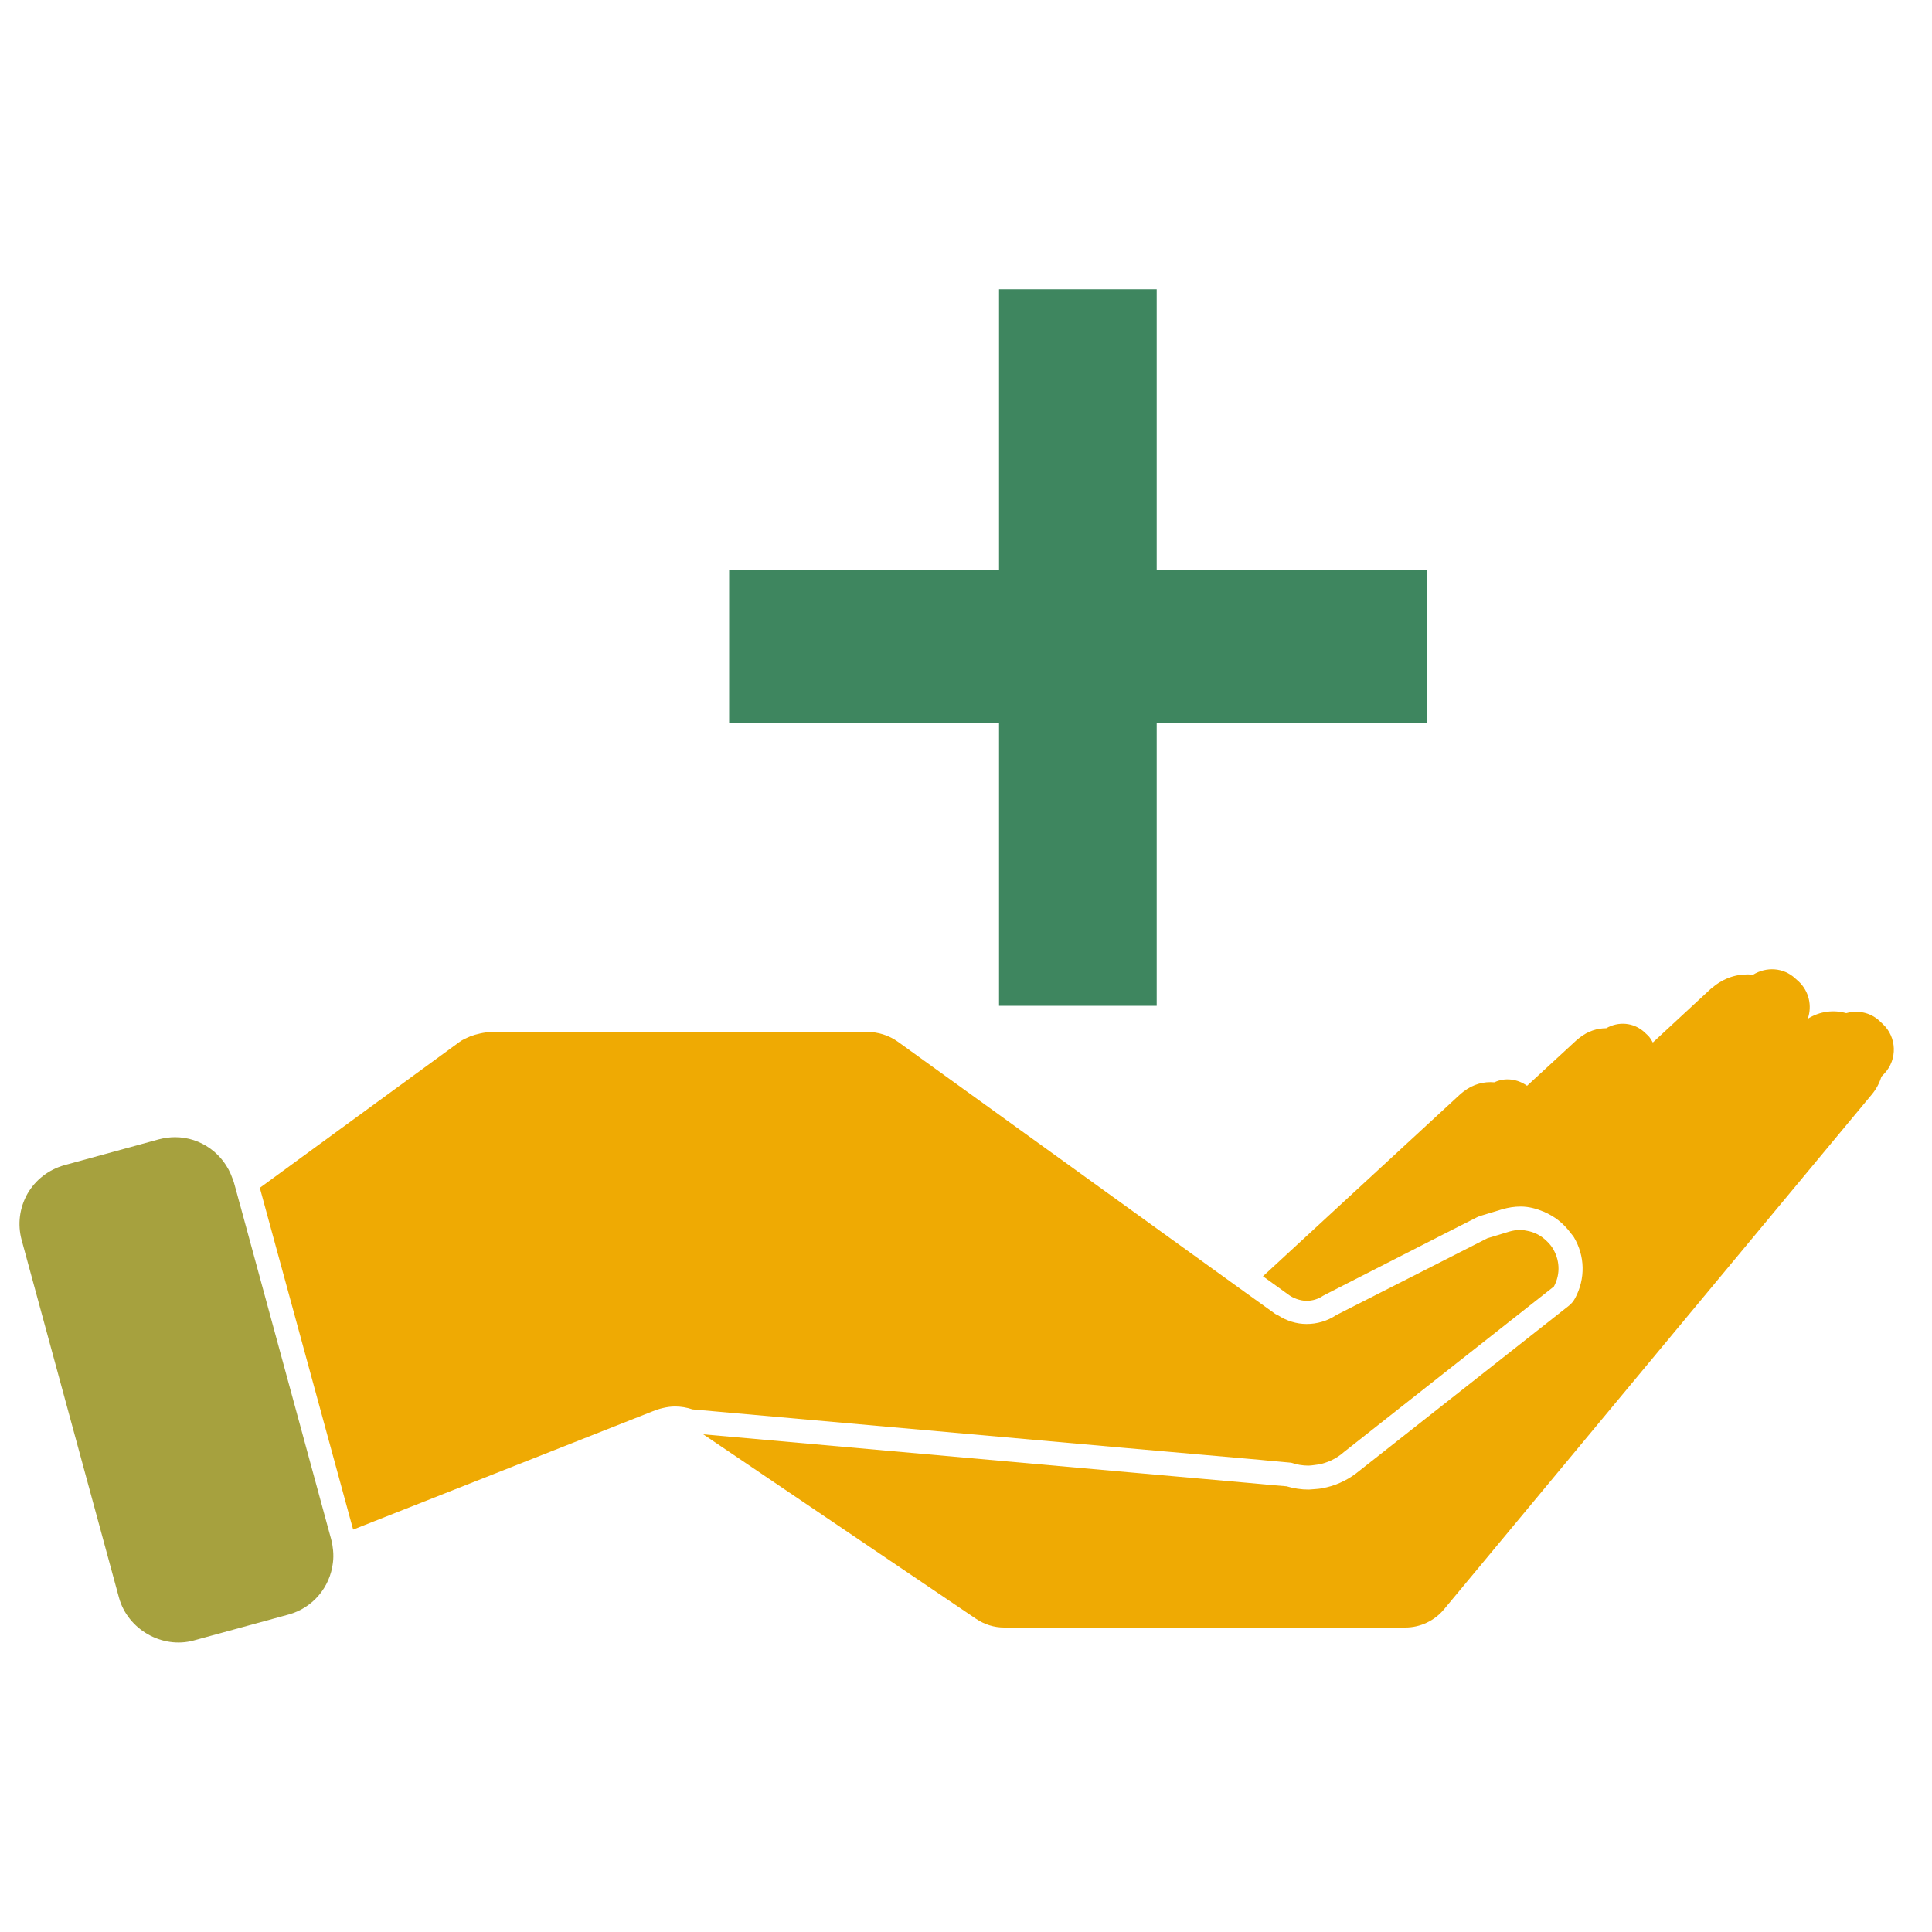 <?xml version="1.0" encoding="utf-8"?>
<!-- Generator: Adobe Illustrator 25.0.0, SVG Export Plug-In . SVG Version: 6.00 Build 0)  -->
<svg version="1.1" id="Layer_1" xmlns="http://www.w3.org/2000/svg" xmlns:xlink="http://www.w3.org/1999/xlink" x="0px" y="0px"
	 viewBox="0 0 100 100" style="enable-background:new 0 0 100 100;" xml:space="preserve">
<style type="text/css">
	.st0{fill-rule:evenodd;clip-rule:evenodd;fill:#40875E;}
	.st1{fill-rule:evenodd;clip-rule:evenodd;fill:#A8A240;}
	.st2{fill:none;}
	.st3{fill:#F0AB00;}
	.st4{fill:#A8A240;}
	.st5{fill:#40875E;}
	.st6{fill-rule:evenodd;clip-rule:evenodd;fill:#F0AB00;}
	.st7{fill-rule:evenodd;clip-rule:evenodd;fill:#0B4A99;}
	.st8{fill:none;stroke:#F0AB00;stroke-miterlimit:10;}
	.st9{fill:#A8A240;stroke:#F0AB00;stroke-width:2;stroke-miterlimit:10;}
	.st10{fill:#F0AB00;stroke:#A8A240;stroke-width:3;stroke-miterlimit:10;}
	.st11{fill:#3E865F;}
	.st12{fill:#EFAA03;}
	.st13{fill:#A6A13E;}
	.st14{fill:#0B4A99;}
	.st15{fill:#F5B026;}
	.st16{fill:#FFCD2E;}
	.st17{fill:#D4D2D2;}
	.st18{fill:#E3E4E3;}
	.st19{fill:#FBD97C;}
	.st20{fill:#57BEC5;}
	.st21{fill:#469BA3;}
	.st22{fill:#CB151A;}
	.st23{fill:url(#SVGID_1_);}
	.st24{fill:url(#SVGID_2_);}
	.st25{fill:url(#SVGID_3_);}
	.st26{fill:#CFCFCE;}
	.st27{fill:#D4D3D3;}
	.st28{fill:#E4E5E3;}
	.st29{fill:#A2BAD0;}
	.st30{fill:#4B708F;}
	.st31{fill:#8AA4BE;}
	.st32{fill:#CCCACA;}
	.st33{opacity:0.59;fill:#3E865F;}
	.st34{opacity:0.6;}
	.st35{fill:#3F5B7A;}
	.st36{opacity:0.2;}
	.st37{fill:#516D8C;}
	.st38{fill-rule:evenodd;clip-rule:evenodd;fill:#CC8E05;}
	.st39{fill:url(#SVGID_4_);}
	.st40{fill:none;stroke:#40875E;stroke-width:2;stroke-miterlimit:10;}
	.st41{fill:url(#SVGID_5_);}
	.st42{fill:url(#SVGID_6_);}
	.st43{fill:url(#SVGID_7_);}
	.st44{opacity:0.44;fill:#40875E;}
</style>
<path class="st12" d="M64.57,76.75l1.08,0.1l0.94,0.08c0.37,0.11,0.76,0.17,1.15,0.17c0.09,0,0.18-0.02,0.27-0.02
	c0.14-0.01,0.29-0.02,0.43-0.05c0.62-0.11,1.22-0.37,1.74-0.76l11.03-8.69c0.13-0.1,0.24-0.24,0.32-0.39
	c0.54-1.01,0.51-2.19-0.07-3.16c-0.05-0.08-0.12-0.15-0.18-0.23c-0.36-0.49-0.83-0.85-1.37-1.08c-0.38-0.16-0.78-0.27-1.2-0.27
	c-0.32,0-0.64,0.05-0.95,0.14l-1.12,0.34c-0.07,0.02-0.14,0.05-0.2,0.08l-0.83,0.42l-0.75,0.38L68.61,67
	c-0.04,0.02-0.09,0.05-0.13,0.07c-0.25,0.17-0.55,0.26-0.85,0.26c-0.18,0-0.36-0.04-0.53-0.1c-0.13-0.05-0.26-0.11-0.37-0.19
	l-1.36-0.98l10.22-9.43l0.16-0.13c0.5-0.39,1.07-0.53,1.6-0.48c0.54-0.26,1.19-0.18,1.69,0.18l2.56-2.36l0.16-0.13
	c0.43-0.34,0.91-0.49,1.38-0.49c0.62-0.36,1.42-0.31,1.98,0.21l0.16,0.15c0.12,0.11,0.19,0.24,0.27,0.38l2.99-2.77l0.2-0.16
	c0.63-0.49,1.33-0.65,2-0.58c0.68-0.42,1.57-0.38,2.18,0.19l0.18,0.16c0.54,0.51,0.7,1.27,0.47,1.93c0.64-0.4,1.35-0.47,1.99-0.29
	c0.59-0.16,1.23-0.05,1.71,0.39l0.18,0.17c0.73,0.68,0.77,1.83,0.09,2.56l-0.16,0.17c-0.1,0.33-0.26,0.63-0.48,0.9L74.74,83.3
	c-0.49,0.59-1.23,0.94-2,0.94H51.97c-0.52,0-1.02-0.16-1.45-0.45L36.4,74.24l22.09,1.97L64.57,76.75z"/>
<path class="st12" d="M13.45,61.48l10.32-7.54c0.17-0.13,0.37-0.21,0.57-0.3c0.16-0.06,0.33-0.11,0.52-0.15
	c0.09-0.02,0.19-0.04,0.28-0.05c0.17-0.02,0.34-0.03,0.53-0.03h18.62h0.58c0.58,0,1.15,0.18,1.62,0.52l17.96,12.96l1.56,1.12
	c0.04,0.03,0.09,0.04,0.14,0.07c0.45,0.29,0.96,0.45,1.48,0.45c0.53,0,1.07-0.15,1.53-0.46l2.38-1.21l2.09-1.06l3.36-1.71l1.12-0.34
	c0.2-0.06,0.4-0.09,0.59-0.09c0.13,0,0.24,0.03,0.36,0.05c0.33,0.06,0.63,0.21,0.88,0.42c0.16,0.14,0.31,0.29,0.42,0.47
	c0.35,0.56,0.44,1.3,0.07,1.99l-1.27,1l-9.59,7.56l-0.17,0.14c-0.41,0.31-0.88,0.49-1.37,0.54c-0.1,0.01-0.2,0.03-0.3,0.03
	c-0.3,0-0.61-0.05-0.9-0.15l-1.31-0.12l-0.3-0.03l-7.16-0.63l-22.22-1.98c-0.29-0.1-0.6-0.15-0.9-0.15c-0.21,0-0.42,0.03-0.63,0.08
	c-0.18,0.04-0.36,0.1-0.53,0.17l-15.5,6.12l-0.12-0.43L13.5,61.67L13.45,61.48z"/>
<path class="st13" d="M1.42,61.79c0.42-0.73,1.1-1.25,1.91-1.48l4.9-1.34c0.27-0.07,0.55-0.11,0.83-0.11c1.35,0,2.53,0.87,2.97,2.13
	c0.02,0.07,0.05,0.13,0.07,0.19l0.12,0.43l0.17,0.63l0.06,0.21l4.57,16.78l0.11,0.4l0.02,0.08c0.05,0.18,0.07,0.36,0.09,0.53
	c0.02,0.22,0.02,0.44-0.01,0.66c-0.15,1.24-1.02,2.32-2.3,2.67l-4.9,1.34c-1.65,0.45-3.42-0.58-3.87-2.21L1.12,64.18
	C0.9,63.37,1.01,62.52,1.42,61.79"/>
<polygon class="st11" points="59.87,29.5 59.87,14.97 51.71,14.97 51.71,29.5 37.74,29.5 37.74,37.41 51.71,37.41 51.71,52.06 
	59.87,52.06 59.87,37.41 73.84,37.41 73.84,29.5 "/>
</svg>
